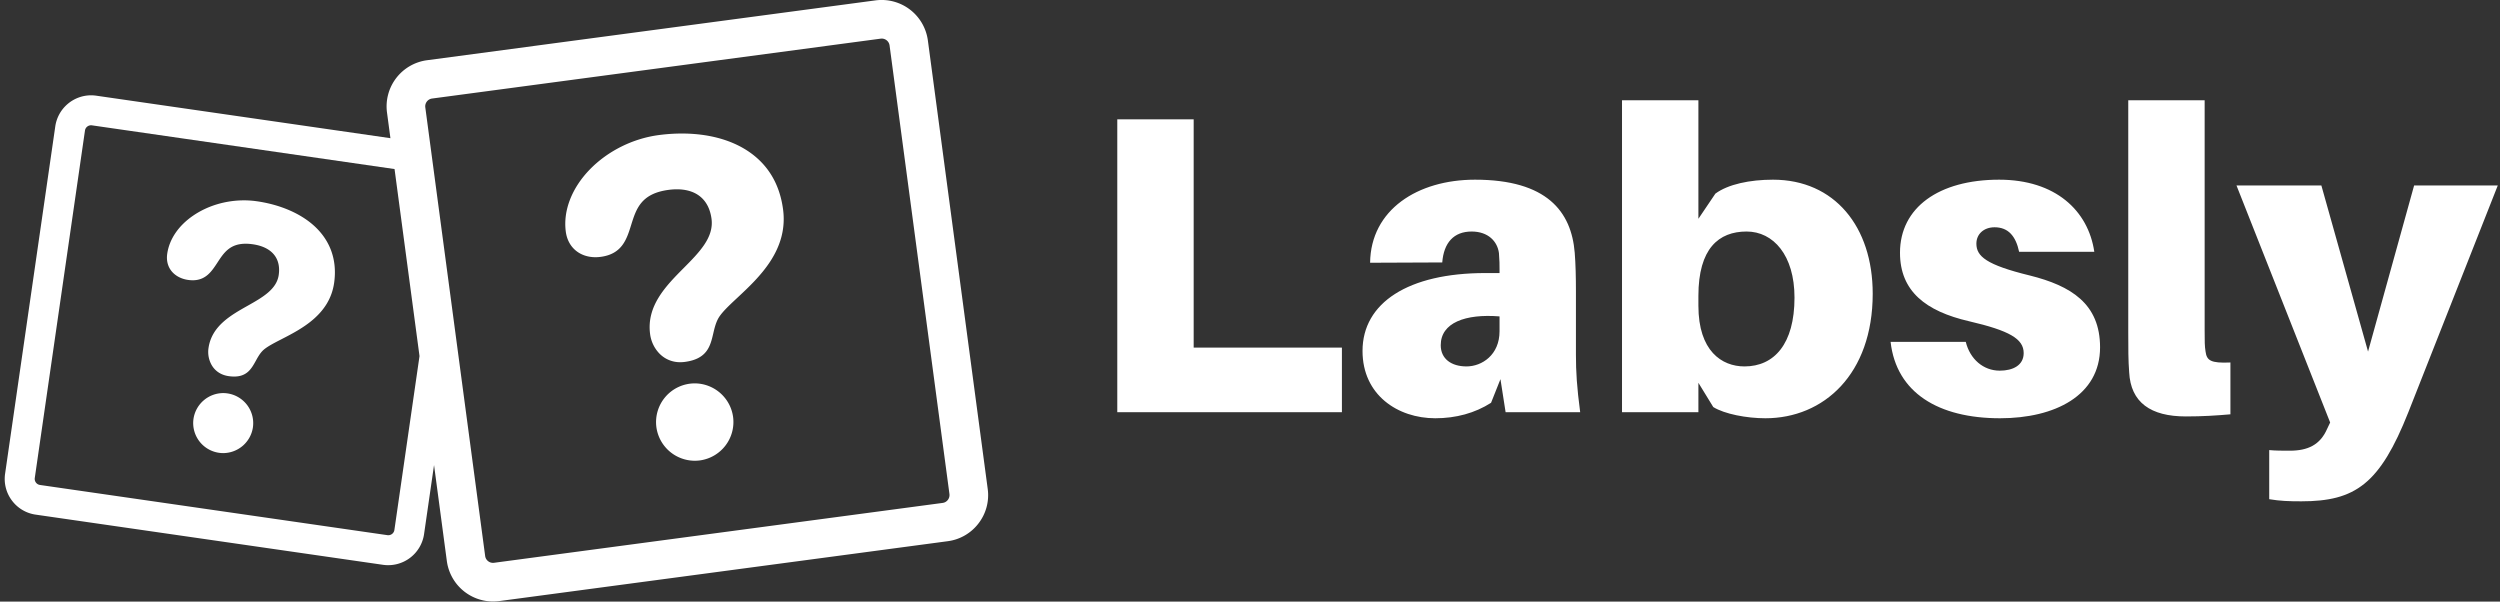<svg data-v-423bf9ae="" xmlns="http://www.w3.org/2000/svg" viewBox="0 0 374 90" class="iconLeft"><rect x="0" y="0" width="374" height="90" fill="#333333" stroke="none"/><!----><!----><!----><g data-v-423bf9ae="" id="ed7772d9-6945-4c5f-84eb-4d45ca095818" fill="white" transform="matrix(4.535,0,0,4.535,162.066,0.079)"><path d="M8.53 11.45L3.64 11.45L3.64 3.92L1.12 3.92L1.12 13.58L8.53 13.58ZM13.93 13.58L16.39 13.58C16.28 12.75 16.25 12.25 16.25 11.69L16.25 9.59C16.25 9.13 16.24 8.69 16.21 8.32C16.10 6.96 15.29 5.91 12.92 5.91C11.03 5.91 9.48 6.90 9.46 8.65L11.84 8.64C11.89 7.99 12.22 7.62 12.81 7.62C13.36 7.62 13.66 7.95 13.71 8.33C13.73 8.57 13.73 8.72 13.73 8.88L13.73 8.99L13.26 8.99C10.72 8.99 9.21 9.97 9.21 11.56C9.21 13.01 10.37 13.78 11.61 13.78C12.29 13.78 12.92 13.61 13.45 13.27L13.76 12.49ZM12.64 12.07C12.14 12.07 11.79 11.82 11.79 11.37C11.79 10.63 12.60 10.33 13.73 10.42L13.73 10.91C13.73 11.69 13.15 12.07 12.64 12.07ZM22.75 5.91C21.99 5.91 21.27 6.06 20.85 6.37L20.29 7.20L20.29 3.29L17.77 3.29L17.77 13.58L20.29 13.58L20.29 12.61L20.78 13.41C21.15 13.64 21.88 13.78 22.50 13.78C24.42 13.78 26.04 12.33 26.04 9.67C26.04 7.46 24.78 5.91 22.75 5.91ZM21.81 12.07C21.06 12.07 20.29 11.56 20.29 10.07L20.29 9.74C20.29 8.18 20.96 7.62 21.88 7.62C22.76 7.62 23.46 8.40 23.46 9.80C23.46 11.33 22.79 12.07 21.81 12.07ZM30.21 5.91C28.22 5.91 26.94 6.83 26.94 8.32C26.94 9.59 27.79 10.25 29.22 10.58C30.55 10.89 31.02 11.16 31.02 11.63C31.02 12.03 30.67 12.21 30.23 12.21C29.69 12.21 29.25 11.83 29.11 11.26L26.63 11.26C26.82 12.94 28.21 13.78 30.24 13.78C32.05 13.78 33.54 13.03 33.54 11.44C33.54 10.00 32.58 9.41 31.22 9.07C29.79 8.72 29.46 8.44 29.46 8.02C29.46 7.70 29.71 7.48 30.06 7.48C30.51 7.48 30.76 7.77 30.87 8.29L33.35 8.29C33.15 6.93 32.07 5.91 30.21 5.91ZM36.99 3.29L34.47 3.29L34.47 10.93C34.47 11.49 34.47 11.87 34.50 12.26C34.55 13.26 35.21 13.72 36.37 13.72C36.93 13.72 37.38 13.69 37.84 13.65L37.84 11.94C37.18 11.97 37.06 11.87 37.02 11.58C36.99 11.40 36.99 11.24 36.99 10.89ZM46.66 6.10L43.90 6.10L42.38 11.58L40.84 6.10L38.04 6.10L41.13 13.92L41.03 14.13C40.80 14.66 40.39 14.85 39.80 14.85C39.55 14.85 39.33 14.85 39.12 14.83L39.12 16.45C39.48 16.51 39.77 16.52 40.18 16.52C41.96 16.52 42.77 15.95 43.71 13.58Z"></path></g><!----><g data-v-423bf9ae="" id="45383b5d-e198-4e7e-9cd0-4b4f736b8d8f" transform="matrix(1.604,0,0,1.604,-6.159,-32.087)" stroke="none" fill="white"><path d="M68.633 55.761a3.614 3.614 0 0 0-3.574 4.085 3.621 3.621 0 0 0 4.054 3.1 3.615 3.615 0 0 0 3.1-4.054 3.623 3.623 0 0 0-3.58-3.131zM73.58 34.083c-1.609-1.063-3.733-1.625-6.146-1.625-.709 0-1.438.049-2.166.146-2.408.321-4.744 1.487-6.41 3.197-1.689 1.736-2.51 3.855-2.248 5.813.192 1.445 1.28 2.379 2.771 2.379.16 0 .323-.012.486-.033 1.992-.266 2.422-1.638 2.836-2.964.473-1.512.919-2.939 3.493-3.283.264-.035.521-.053.765-.053 1.853 0 3.003.978 3.24 2.754.232 1.738-1.142 3.124-2.597 4.591-1.633 1.647-3.484 3.513-3.131 6.16a3.21 3.21 0 0 0 .846 1.791 2.67 2.67 0 0 0 1.972.83c.141 0 .287-.009.432-.029 2.084-.278 2.368-1.487 2.642-2.658.104-.442.212-.9.42-1.312.289-.576 1.012-1.252 1.851-2.034 2.002-1.871 4.743-4.433 4.236-8.228-.317-2.377-1.426-4.208-3.292-5.442z"></path><path d="M95.961 65.606l-5.583-41.84a4.354 4.354 0 0 0-4.877-3.727l-41.839 5.583a4.346 4.346 0 0 0-3.728 4.877l.319 2.394-27.441-3.965a3.415 3.415 0 0 0-.484-.035 3.385 3.385 0 0 0-3.331 2.886L4.315 64.188a3.351 3.351 0 0 0 .636 2.498 3.344 3.344 0 0 0 2.216 1.316l32.408 4.682a3.382 3.382 0 0 0 3.814-2.852l.932-6.453 1.195 8.957a4.353 4.353 0 0 0 4.877 3.73l41.84-5.585a4.308 4.308 0 0 0 2.873-1.665 4.304 4.304 0 0 0 .855-3.21zm-55.338 3.828a.573.573 0 0 1-.647.483L7.567 65.235a.574.574 0 0 1-.484-.648l4.682-32.409a.574.574 0 0 1 .647-.484l28.226 4.077 2.328 17.444-2.343 16.219zm51.621-2.807a.732.732 0 0 1-.488.283l-41.839 5.584a.739.739 0 0 1-.828-.633l-5.583-41.839a.738.738 0 0 1 .633-.828l41.838-5.584a.738.738 0 0 1 .83.634l5.585 41.84a.742.742 0 0 1-.148.543z"></path><path d="M33.159 41.087c-1.284-1.176-3.186-1.997-5.354-2.31a8.37 8.37 0 0 0-1.208-.087c-1.703 0-3.377.5-4.717 1.408-1.377.934-2.246 2.203-2.443 3.572-.094.651.061 1.231.45 1.679.35.402.877.673 1.485.761.153.022.3.034.44.034 1.227 0 1.775-.837 2.305-1.646.591-.906 1.151-1.762 2.64-1.762.206 0 .429.017.66.05 1.764.254 2.645 1.298 2.418 2.864-.193 1.345-1.513 2.09-2.908 2.877-1.567.884-3.344 1.886-3.64 3.937a2.477 2.477 0 0 0 .32 1.633c.235.382.695.863 1.557.988.18.025.351.039.509.039h.001c1.212 0 1.625-.745 2.023-1.465.171-.309.347-.628.59-.891.337-.369 1.021-.721 1.812-1.128 1.89-.972 4.479-2.306 4.903-5.244.301-2.091-.335-3.927-1.843-5.309zM25.057 56.696a2.792 2.792 0 0 0-.397-.03 2.818 2.818 0 0 0-2.774 2.4 2.804 2.804 0 0 0 2.768 3.198 2.815 2.815 0 0 0 2.774-2.398 2.805 2.805 0 0 0-2.371-3.17z"></path></g><!----></svg>